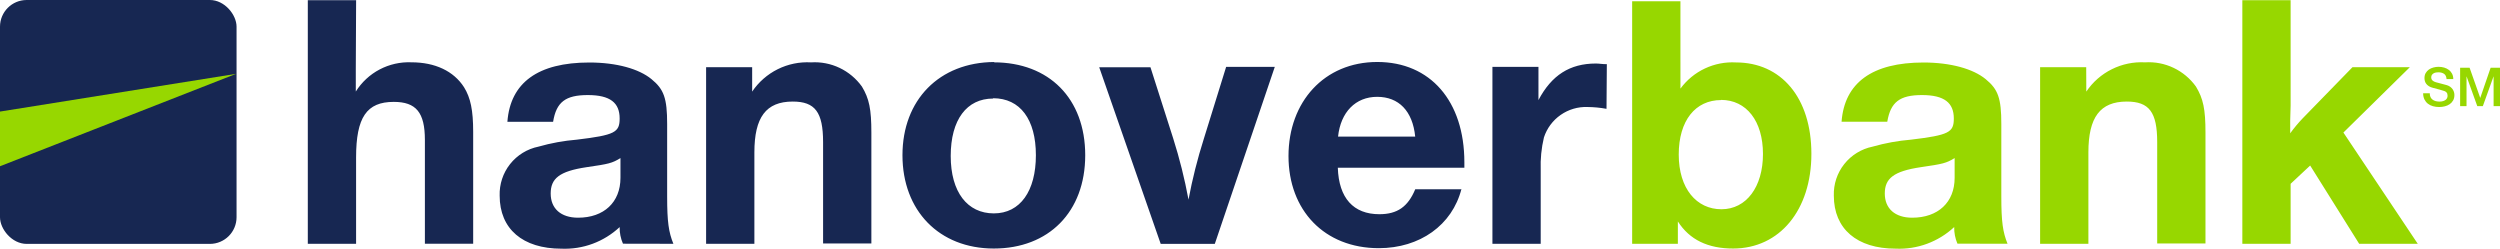 <svg xmlns:xlink="http://www.w3.org/1999/xlink" id="Layer_2" data-name="Layer 2" xmlns="http://www.w3.org/2000/svg" viewBox="0 0 766.32 76.26" width="766.32"  height="76.26" ><defs><style>      .cls-1-nav-logo {
            fill: #97d700;
          }
    
          .cls-1-nav-logo, .cls-2-nav-logo {
            stroke-width: 0px;
          }
    
          .cls-2-nav-logo {
            fill: #172752;
          }</style></defs><g id="Layer_1-2" data-name="Layer 1"><g><g><g><path class="cls-1-nav-logo" d="M738.68,20.59h-17.57l-15.28,15.69c-1.38,1.44-2.65,2.97-3.82,4.58v-3.92l.13-4.58V.06h-14.8v74.67h14.8v-18.39l5.99-5.6,15.02,23.99h17.96l-22.79-34.1,20.37-20.04ZM639.49,20.59h-14.14v54.14h14.8v-28.01c0-10.77,3.59-15.59,11.77-15.59,6.85,0,9.32,3.23,9.32,12.43v31.07h14.8v-34c0-7.16-.69-10.42-2.93-14.11-1.76-2.45-4.11-4.42-6.84-5.72-2.72-1.3-5.74-1.88-8.75-1.69-3.52-.19-7.03.53-10.19,2.11-3.16,1.57-5.85,3.93-7.82,6.86l-.03-7.49ZM615.37,74.73c-1.45-3.59-1.91-6.72-1.91-14.47v-22.23c0-7.95-.99-10.65-4.81-13.78-3.82-3.13-10.65-5.09-19.05-5.09-15.69,0-24.22,6.19-25.11,18.16h14.01c1.02-6.04,3.82-8.18,10.65-8.18s9.75,2.37,9.75,7.18c0,4.25-1.45,5.09-13.12,6.49-3.98.33-7.92,1.04-11.77,2.14-3.43.7-6.51,2.59-8.69,5.34-2.18,2.75-3.31,6.18-3.2,9.68,0,10.19,7.08,16.25,18.95,16.25,3.28.15,6.56-.36,9.64-1.5,3.08-1.14,5.91-2.88,8.31-5.12-.04,1.75.3,3.49.99,5.09l15.36.03ZM599.15,48.45v6.06c0,7.51-5.09,12.22-13.01,12.22-5.27,0-8.4-2.8-8.4-7.41s2.7-6.83,11-8.07c6.82-.99,7.84-1.22,10.41-2.8ZM515.1.39h-14.8v74.34h14.01v-6.85c3.59,5.6,9.19,8.3,16.94,8.3,14.24,0,23.99-11.77,23.99-29.03s-9.32-28.01-23.1-28.01c-3.28-.19-6.56.45-9.54,1.85-2.98,1.4-5.55,3.52-7.5,6.17V.39ZM527.51,30.62c7.84,0,12.89,6.49,12.89,16.58s-5.09,16.94-12.73,16.94-13.09-6.34-13.09-16.76,5.1-16.71,12.99-16.71" fill="#97D700" stroke-width="0px"></path><path class="cls-2-nav-logo" d="M492.54,19.67c-1.58,0-2.24-.2-3.36-.2-7.97,0-13.57,3.57-17.6,11.21v-10.19h-14.11v54.25h14.8v-22.64c-.12-3.36.21-6.72.99-9.98.91-2.79,2.71-5.21,5.12-6.89,2.41-1.68,5.29-2.54,8.23-2.43,1.96.02,3.91.2,5.83.56l.1-13.68ZM448.05,58.02h-14.24c-2.24,5.37-5.5,7.64-11,7.64-7.95,0-12.43-4.94-12.73-14.24h38.79v-1.68c0-18.74-10.44-30.74-26.69-30.74s-27.22,12.22-27.22,28.83,10.98,28.24,27.68,28.24c12.56,0,22.51-7.05,25.34-18.16M433.73,41.88h-23.58c.79-7.51,5.37-12.2,11.99-12.2s10.88,4.35,11.66,12.2M390.75,20.49h-14.9l-6.85,22.08c-1.94,6.1-3.51,12.32-4.69,18.62-1.18-6.36-2.75-12.65-4.71-18.82l-6.95-21.75h-15.71l18.85,54.14h16.58l18.39-54.27ZM304.77,19.01c-16.86.1-28.14,11.61-28.14,28.57s11.21,28.6,28.01,28.6,28.01-11.21,28.01-28.6-11.1-28.47-28.01-28.47M304.41,30.11c8.3,0,13.12,6.49,13.12,17.47s-4.81,17.83-12.89,17.83-13.22-6.49-13.22-17.6,4.91-17.6,12.99-17.6M230.55,20.59h-14.11v54.14h14.8v-28.01c0-10.77,3.56-15.59,11.76-15.59,6.83,0,9.3,3.23,9.3,12.43v31.07h14.8v-33.97c0-7.18-.66-10.44-2.9-14.13-1.76-2.45-4.11-4.42-6.84-5.72-2.73-1.3-5.74-1.88-8.75-1.69-3.53-.2-7.05.52-10.21,2.09-3.16,1.57-5.87,3.94-7.84,6.87v-7.49ZM206.41,74.73c-1.45-3.59-1.91-6.72-1.91-14.47v-22.23c0-7.95-.99-10.65-4.81-13.78-3.82-3.13-10.65-5.09-19.05-5.09-15.71,0-24.22,6.16-25.11,18.18h14.01c.99-6.06,3.79-8.2,10.65-8.2s9.75,2.37,9.75,7.18c0,4.25-1.45,5.09-13.12,6.49-3.98.33-7.92,1.04-11.76,2.14-3.44.7-6.52,2.59-8.7,5.34-2.18,2.75-3.31,6.18-3.2,9.69,0,10.19,7.05,16.25,18.95,16.25,3.26.13,6.52-.38,9.58-1.52,3.06-1.14,5.86-2.87,8.25-5.1-.03,1.75.31,3.49,1.02,5.09l15.46.03ZM190.19,48.45v6.06c0,7.51-5.09,12.22-12.99,12.22-5.27,0-8.4-2.8-8.4-7.41s2.67-6.83,10.98-8.07c6.85-.99,7.84-1.22,10.42-2.8ZM109.15.06h-14.8v74.67h14.8v-26.46c0-12.33,3.26-17.04,11.54-17.04,6.85,0,9.55,3.23,9.55,11.66v31.83h14.8v-34.3c0-6.62-.79-10.44-2.8-13.68-3.16-4.94-8.86-7.64-16.15-7.64-3.38-.14-6.73.62-9.72,2.19-2.99,1.57-5.51,3.91-7.31,6.77v-6.83l.1-21.19Z" fill="#172752" stroke-width="0px"></path></g><g><path class="cls-1-nav-logo" d="M744.79,28.61c0,.45.08.84.23,1.16s.37.58.64.78c.27.2.59.35.95.45.36.09.74.14,1.16.14.45,0,.83-.05,1.15-.16.32-.11.58-.24.77-.4.2-.17.34-.35.43-.57.09-.22.13-.43.13-.65,0-.45-.1-.78-.3-1s-.43-.37-.67-.45c-.42-.15-.9-.3-1.46-.44-.55-.14-1.24-.32-2.05-.54-.51-.13-.93-.3-1.26-.52-.34-.21-.6-.45-.8-.72-.2-.26-.34-.54-.42-.84-.08-.3-.12-.6-.12-.91,0-.59.12-1.11.37-1.54.25-.43.57-.79.98-1.08.41-.28.87-.5,1.39-.63.52-.14,1.04-.21,1.57-.21.62,0,1.2.08,1.74.24.54.16,1.02.4,1.44.72s.74.71.98,1.18c.24.47.36,1.01.36,1.62h-2.06c-.06-.76-.31-1.29-.77-1.61-.46-.31-1.05-.47-1.77-.47-.24,0-.49.02-.74.07-.25.05-.48.13-.69.25-.21.12-.38.27-.52.47s-.21.44-.21.74c0,.42.13.74.39.98.26.24.59.41,1.01.53.04.01.22.06.52.14.3.08.64.17,1.01.27.37.1.74.2,1.1.29.36.09.61.16.77.21.38.12.72.28,1.01.49.28.21.52.45.72.72.19.27.33.56.43.87.09.31.14.61.14.92,0,.66-.13,1.22-.4,1.69-.27.47-.62.85-1.06,1.15-.44.3-.94.51-1.5.65s-1.13.21-1.71.21c-.67,0-1.3-.08-1.9-.25-.59-.16-1.11-.42-1.55-.76-.44-.34-.79-.78-1.06-1.31-.26-.53-.4-1.16-.41-1.89h2.06Z" fill="#97D700" stroke-width="0px"></path><path class="cls-1-nav-logo" d="M754.1,20.76h2.9l3.25,9.22h.03l3.17-9.22h2.87v11.78h-1.96v-9.09h-.03l-3.27,9.09h-1.7l-3.27-9.09h-.03v9.09h-1.96v-11.78Z" fill="#97D700" stroke-width="0px"></path></g></g><g><rect class="cls-2-nav-logo" width="72.51" height="74.76" rx="8.18" ry="8.18" fill="#172752" stroke-width="0px"></rect><polygon class="cls-1-nav-logo" points="0 34.2 0 50.96 72.38 22.63 0 34.2" fill="#97D700" stroke-width="0px"></polygon></g></g></g></svg>